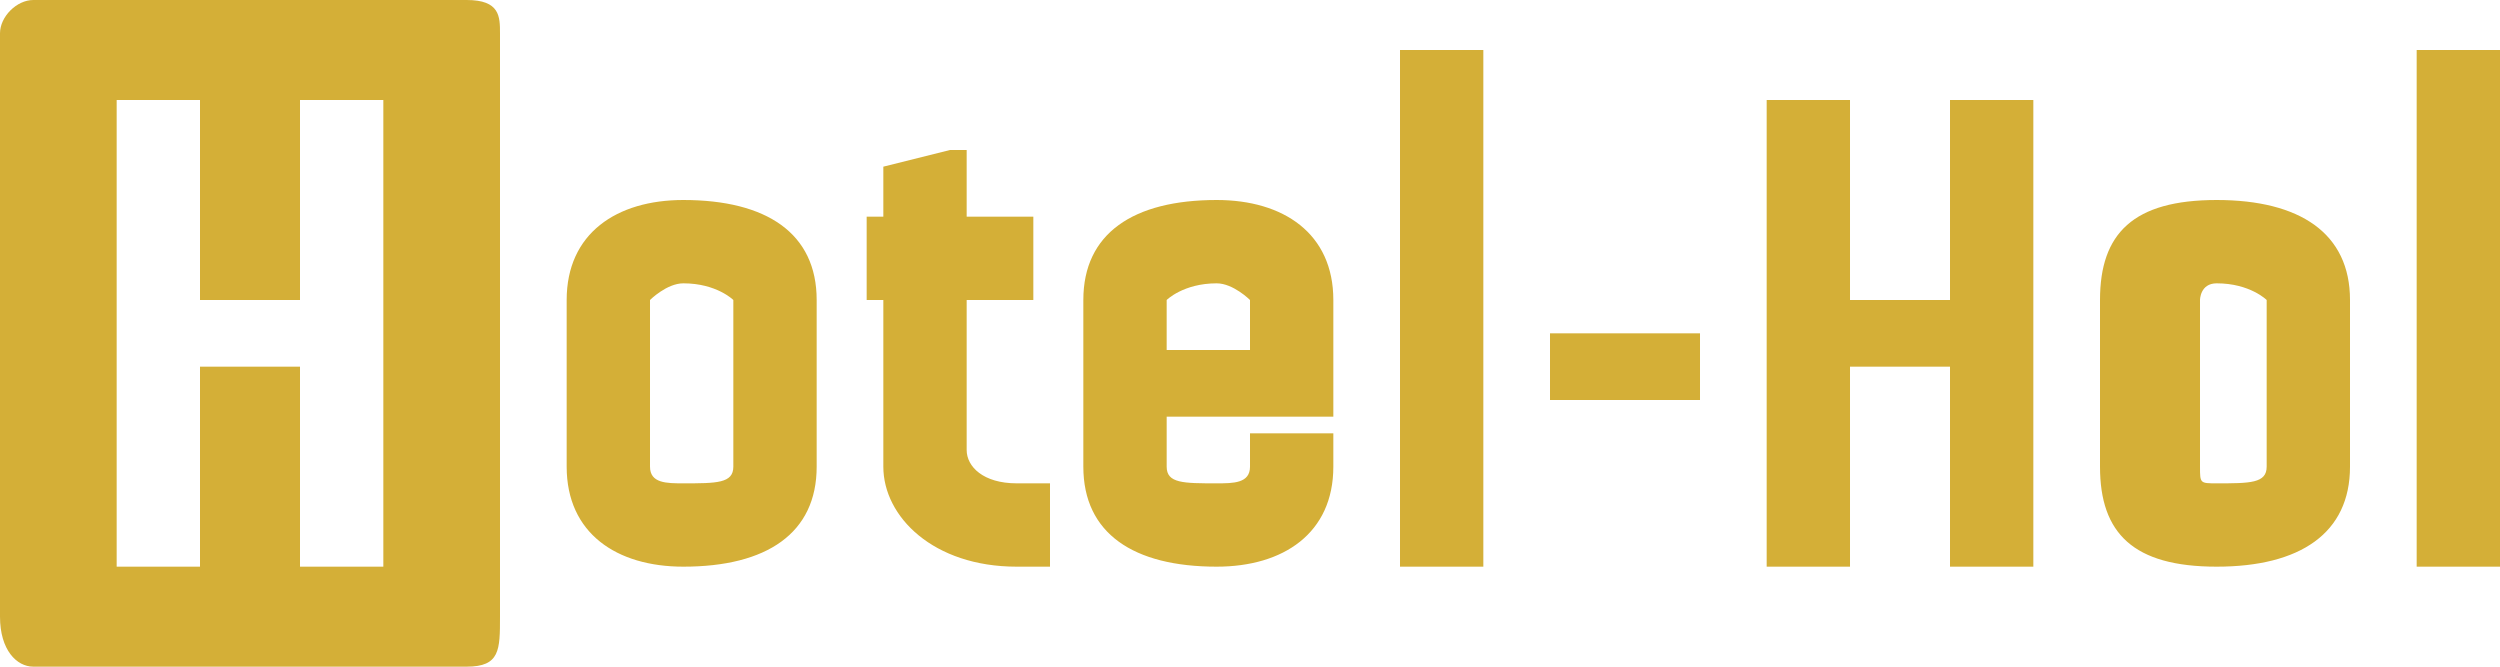 <?xml version="1.0" encoding="UTF-8"?>
<!DOCTYPE svg PUBLIC "-//W3C//DTD SVG 1.1//EN" "http://www.w3.org/Graphics/SVG/1.1/DTD/svg11.dtd">
<!-- Creator: CorelDRAW X7 -->
<svg xmlns="http://www.w3.org/2000/svg" xml:space="preserve" width="150px" height="40px" version="1.1" style="shape-rendering:geometricPrecision; text-rendering:geometricPrecision; image-rendering:optimizeQuality; fill-rule:evenodd; clip-rule:evenodd"
viewBox="0 0 150 40"
 xmlns:xlink="http://www.w3.org/1999/xlink">
 <defs>
  <style type="text/css">
   <![CDATA[
    .fil1 {fill:#D4AF37}
    .fil0 {fill:#D4AF37;fill-rule:nonzero}
   ]]>
  </style>
 </defs>
 <g id="Слой_x0020_1">
  <g id="_1025004782864">
   <path class="fil0" d="M49 18c0,-4 -3,-6 -8,-6 -4,0 -7,2 -7,6l0 10c0,4 3,6 7,6 5,0 8,-2 8,-6l0 -10zm-5 10c0,1 -1,1 -3,1 -1,0 -2,0 -2,-1l0 -10c0,0 1,-1 2,-1 2,0 3,1 3,1l0 10zm18 -15l-4 0 0 -4 -1 0 -4 1 0 3 -1 0 0 5 1 0 0 10c0,3 3,6 8,6l2 0 0 -5 -2 0c-2,0 -3,-1 -3,-2l0 -9 4 0 0 -5 0 0zm18 5c0,-4 -3,-6 -7,-6 -5,0 -8,2 -8,6l0 10c0,4 3,6 8,6 4,0 7,-2 7,-6l0 -2 -5 0 0 2c0,1 -1,1 -2,1 -2,0 -3,0 -3,-1l0 -3 10 0 0 -7 0 0 0 0zm-10 0c0,0 1,-1 3,-1 1,0 2,1 2,1l0 3 -5 0 0 -3 0 0 0 0zm19 16l0 -31 -5 0 0 31 5 0zm4 -10l9 0 0 -4 -9 0 0 4zm24 -6l-6 0 0 -12 -5 0 0 28 5 0 0 -12 6 0 0 12 5 0 0 -28 -5 0 0 12zm24 0c0,-4 -3,-6 -8,-6 -5,0 -7,2 -7,6l0 10c0,4 2,6 7,6 5,0 8,-2 8,-6l0 -10zm-5 10c0,1 -1,1 -3,1 -1,0 -1,0 -1,-1l0 -10c0,0 0,-1 1,-1 2,0 3,1 3,1l0 10zm14 6l0 -31 -5 0 0 31 5 0z"/>
   <path class="fil1" d="M2 0l26 0c2,0 2,1 2,2l0 35c0,2 0,3 -2,3l-26 0c-1,0 -2,-1 -2,-3l0 -35c0,-1 1,-2 2,-2zm16 18l-6 0 0 -12 -5 0 0 28 5 0 0 -12 6 0 0 12 5 0 0 -28 -5 0 0 12z"/>
  </g>
 </g>
</svg>
